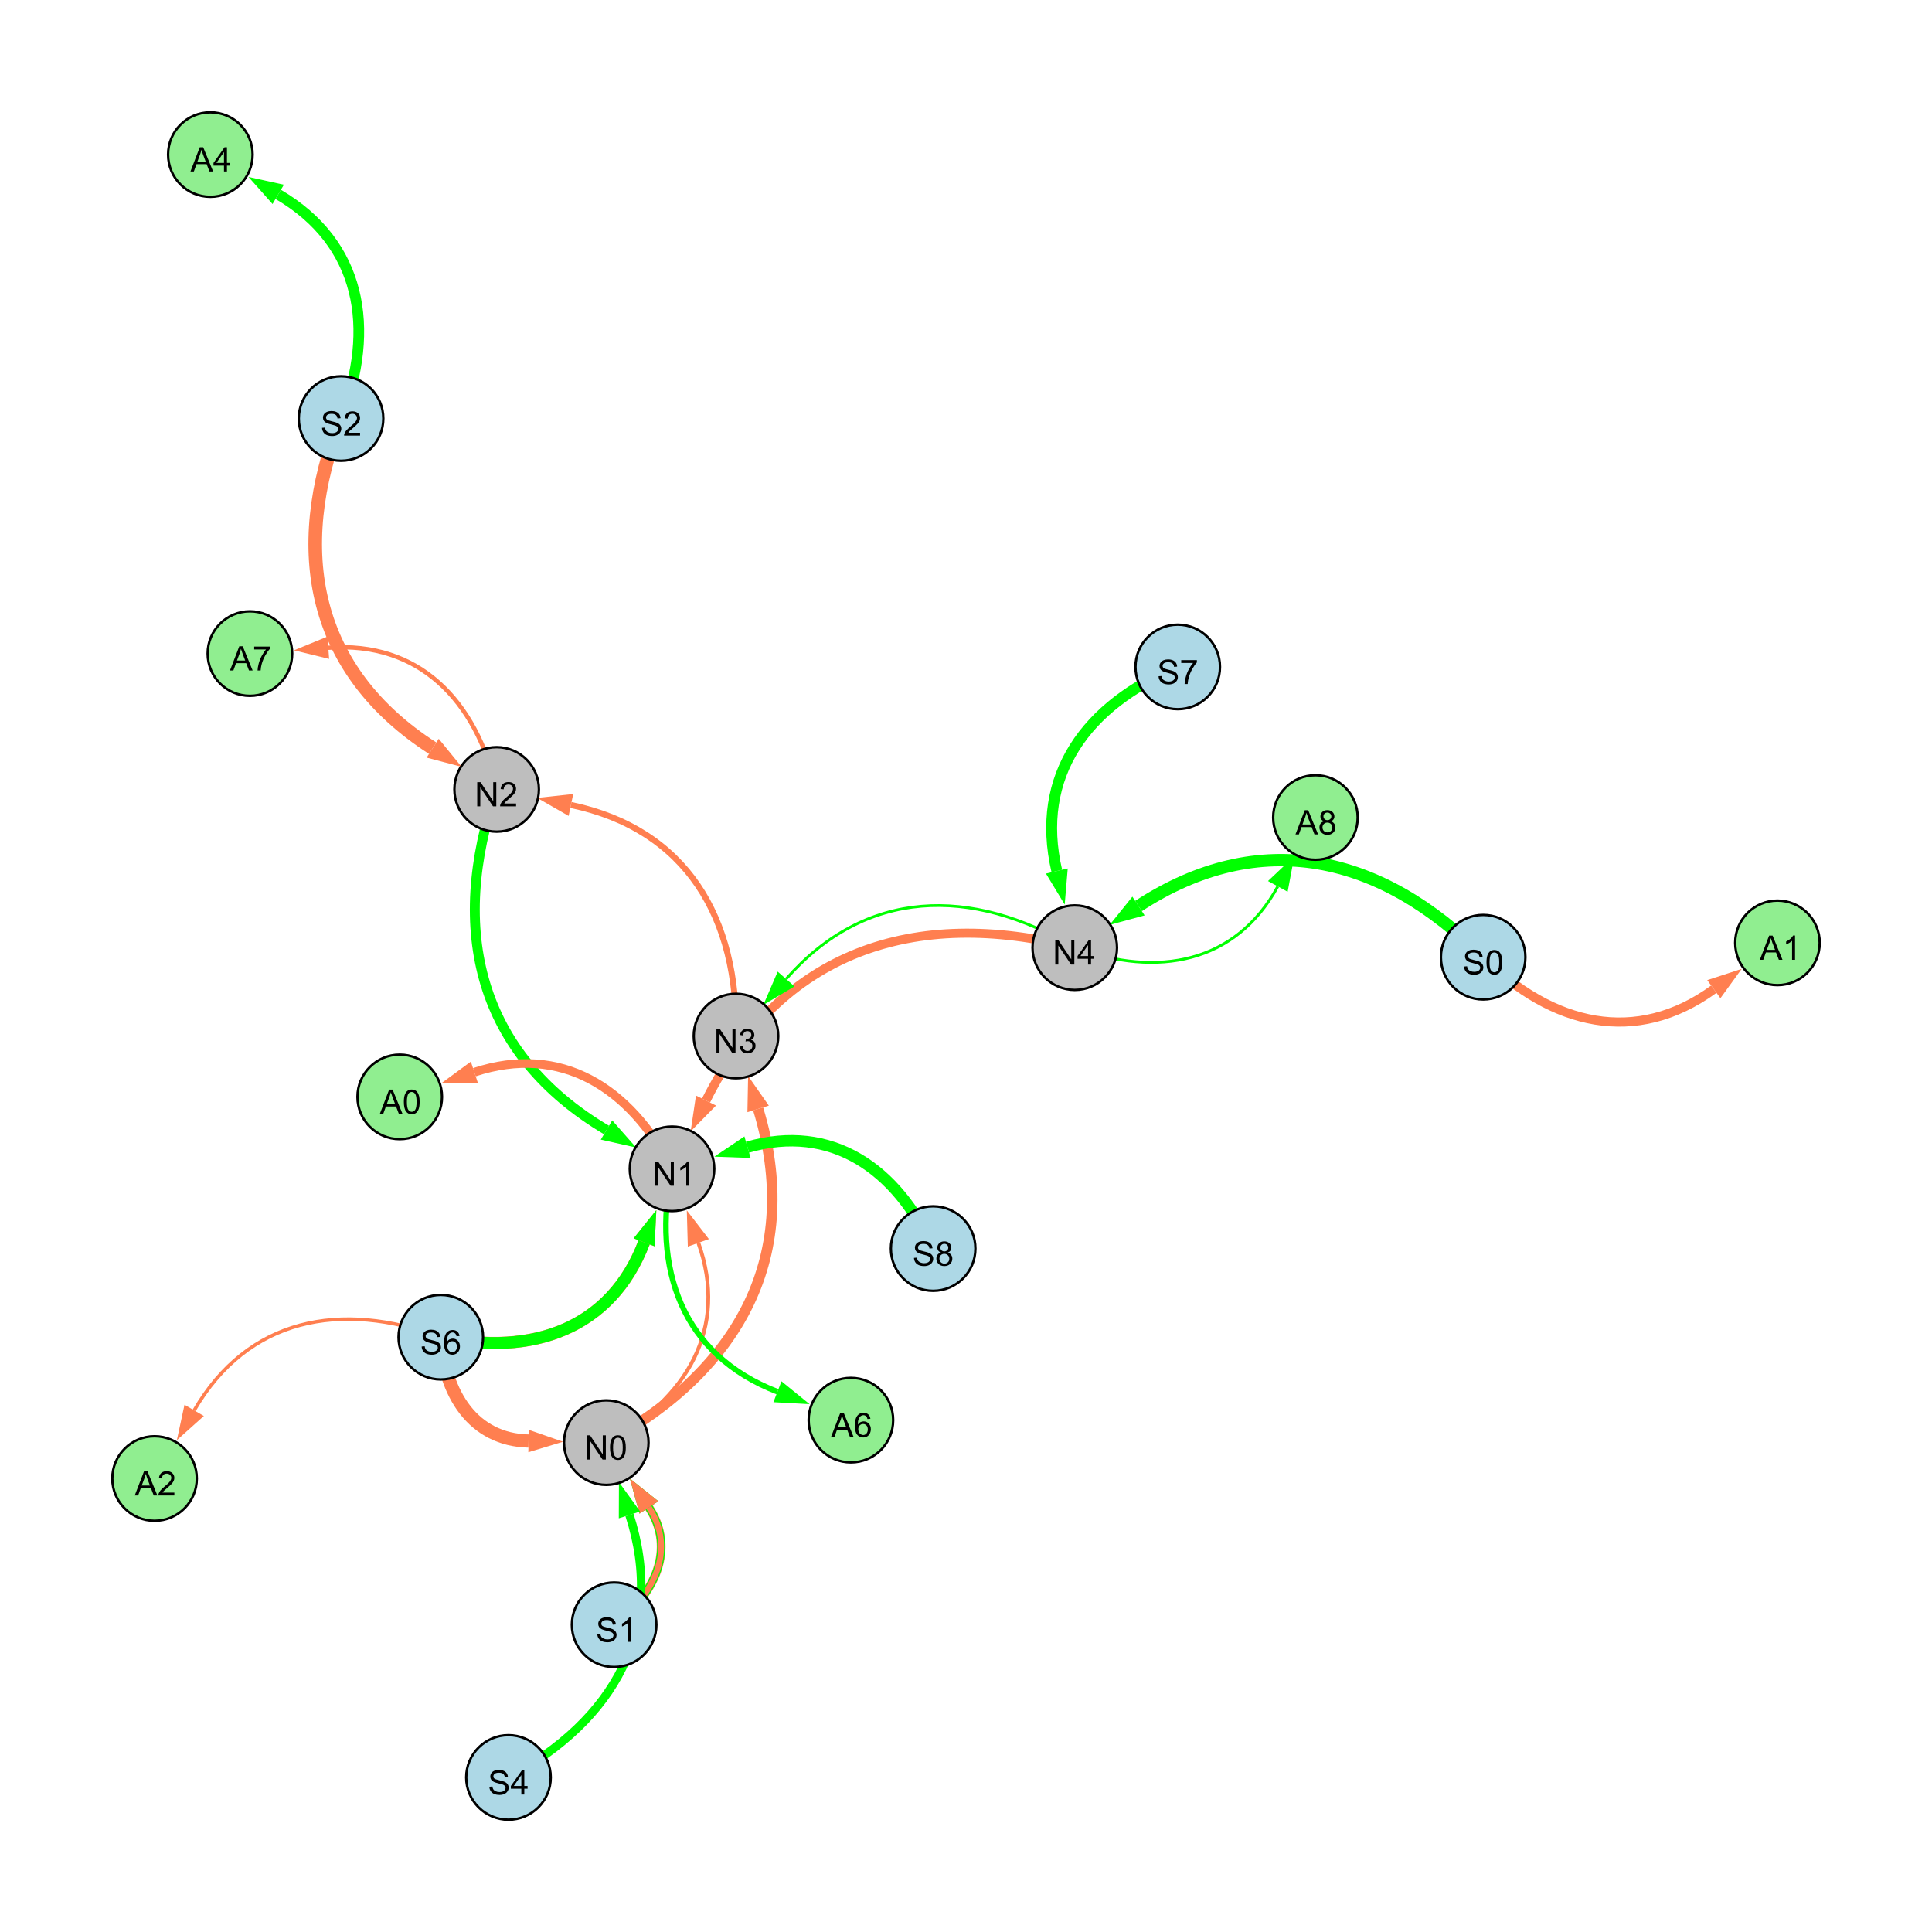 <?xml version="1.0" encoding="UTF-8"?>
<svg xmlns="http://www.w3.org/2000/svg" xmlns:xlink="http://www.w3.org/1999/xlink" width="800" height="800" viewBox="0 0 800 800">
<defs>
<g>
<g id="glyph-0-0">
<path d="M 0.629 -3.219 L 1.879 -3.328 C 1.938 -2.828 2.078 -2.418 2.293 -2.094 C 2.512 -1.773 2.848 -1.516 3.301 -1.316 C 3.758 -1.117 4.27 -1.02 4.84 -1.02 C 5.344 -1.02 5.793 -1.094 6.18 -1.242 C 6.566 -1.395 6.855 -1.602 7.043 -1.863 C 7.234 -2.125 7.328 -2.41 7.328 -2.719 C 7.328 -3.035 7.238 -3.309 7.055 -3.543 C 6.871 -3.777 6.57 -3.977 6.152 -4.137 C 5.883 -4.242 5.289 -4.402 4.367 -4.625 C 3.449 -4.844 2.805 -5.055 2.434 -5.25 C 1.953 -5.5 1.598 -5.812 1.363 -6.184 C 1.129 -6.555 1.012 -6.969 1.012 -7.43 C 1.012 -7.938 1.156 -8.41 1.441 -8.848 C 1.73 -9.289 2.148 -9.621 2.699 -9.852 C 3.25 -10.078 3.863 -10.191 4.539 -10.191 C 5.281 -10.191 5.938 -10.074 6.504 -9.832 C 7.07 -9.594 7.508 -9.242 7.812 -8.777 C 8.117 -8.312 8.281 -7.785 8.305 -7.199 L 7.035 -7.102 C 6.965 -7.734 6.734 -8.215 6.34 -8.539 C 5.945 -8.863 5.363 -9.023 4.594 -9.023 C 3.793 -9.023 3.207 -8.875 2.84 -8.582 C 2.473 -8.289 2.289 -7.934 2.289 -7.52 C 2.289 -7.16 2.422 -6.863 2.68 -6.633 C 2.934 -6.398 3.602 -6.16 4.68 -5.918 C 5.758 -5.672 6.496 -5.461 6.898 -5.277 C 7.48 -5.008 7.91 -4.668 8.188 -4.254 C 8.469 -3.844 8.605 -3.367 8.605 -2.828 C 8.605 -2.297 8.453 -1.793 8.148 -1.324 C 7.844 -0.852 7.406 -0.484 6.832 -0.223 C 6.262 0.039 5.617 0.172 4.902 0.172 C 3.996 0.172 3.234 0.039 2.621 -0.227 C 2.008 -0.488 1.527 -0.887 1.18 -1.418 C 0.832 -1.949 0.648 -2.551 0.629 -3.219 Z M 0.629 -3.219 "/>
</g>
<g id="glyph-0-1">
<path d="M 0.582 -4.941 C 0.582 -6.129 0.703 -7.082 0.945 -7.805 C 1.191 -8.527 1.555 -9.082 2.035 -9.477 C 2.516 -9.867 3.121 -10.062 3.848 -10.062 C 4.387 -10.062 4.859 -9.953 5.266 -9.738 C 5.668 -9.52 6.004 -9.211 6.27 -8.801 C 6.531 -8.395 6.738 -7.898 6.891 -7.312 C 7.039 -6.727 7.117 -5.938 7.117 -4.941 C 7.117 -3.766 6.996 -2.816 6.754 -2.094 C 6.512 -1.371 6.152 -0.816 5.672 -0.422 C 5.191 -0.027 4.582 0.172 3.848 0.172 C 2.883 0.172 2.125 -0.176 1.57 -0.867 C 0.91 -1.703 0.582 -3.059 0.582 -4.941 M 1.844 -4.941 C 1.844 -3.297 2.039 -2.203 2.422 -1.656 C 2.809 -1.113 3.285 -0.84 3.848 -0.84 C 4.414 -0.84 4.891 -1.113 5.273 -1.66 C 5.66 -2.207 5.852 -3.301 5.852 -4.941 C 5.852 -6.594 5.66 -7.688 5.273 -8.23 C 4.891 -8.773 4.41 -9.043 3.836 -9.043 C 3.27 -9.043 2.82 -8.805 2.48 -8.328 C 2.059 -7.715 1.844 -6.586 1.844 -4.941 Z M 1.844 -4.941 "/>
</g>
<g id="glyph-0-2">
<path d="M 1.066 0 L 1.066 -10.023 L 2.426 -10.023 L 7.691 -2.152 L 7.691 -10.023 L 8.961 -10.023 L 8.961 0 L 7.602 0 L 2.336 -7.875 L 2.336 0 Z M 1.066 0 "/>
</g>
<g id="glyph-0-3">
<path d="M 4.523 0 L 4.523 -2.398 L 0.18 -2.398 L 0.18 -3.527 L 4.75 -10.023 L 5.758 -10.023 L 5.758 -3.527 L 7.109 -3.527 L 7.109 -2.398 L 5.758 -2.398 L 5.758 0 L 4.523 0 M 4.523 -3.527 L 4.523 -8.047 L 1.387 -3.527 Z M 4.523 -3.527 "/>
</g>
<g id="glyph-0-4">
<path d="M 5.215 0 L 3.984 0 L 3.984 -7.84 C 3.688 -7.559 3.301 -7.277 2.82 -6.992 C 2.34 -6.711 1.906 -6.5 1.523 -6.359 L 1.523 -7.547 C 2.211 -7.871 2.812 -8.262 3.328 -8.723 C 3.844 -9.184 4.207 -9.629 4.422 -10.062 L 5.215 -10.062 Z M 5.215 0 "/>
</g>
<g id="glyph-0-5">
<path d="M 0.586 -2.645 L 1.82 -2.809 C 1.961 -2.113 2.199 -1.609 2.539 -1.301 C 2.879 -0.996 3.293 -0.84 3.781 -0.84 C 4.359 -0.84 4.848 -1.043 5.246 -1.441 C 5.645 -1.844 5.844 -2.34 5.844 -2.934 C 5.844 -3.496 5.66 -3.965 5.289 -4.332 C 4.922 -4.699 4.453 -4.883 3.883 -4.883 C 3.648 -4.883 3.359 -4.836 3.016 -4.742 L 3.152 -5.824 C 3.234 -5.816 3.301 -5.812 3.352 -5.812 C 3.875 -5.812 4.344 -5.945 4.766 -6.219 C 5.184 -6.492 5.395 -6.914 5.395 -7.484 C 5.395 -7.938 5.242 -8.309 4.938 -8.605 C 4.629 -8.902 4.234 -9.051 3.754 -9.051 C 3.273 -9.051 2.875 -8.898 2.555 -8.602 C 2.238 -8.297 2.031 -7.848 1.941 -7.246 L 0.711 -7.465 C 0.859 -8.289 1.203 -8.93 1.734 -9.383 C 2.27 -9.836 2.934 -10.062 3.727 -10.062 C 4.273 -10.062 4.777 -9.945 5.234 -9.711 C 5.695 -9.477 6.047 -9.156 6.293 -8.75 C 6.535 -8.344 6.656 -7.914 6.656 -7.457 C 6.656 -7.023 6.543 -6.629 6.309 -6.273 C 6.078 -5.918 5.734 -5.637 5.277 -5.43 C 5.871 -5.289 6.328 -5.008 6.656 -4.578 C 6.984 -4.145 7.148 -3.605 7.148 -2.961 C 7.148 -2.086 6.832 -1.344 6.195 -0.734 C 5.555 -0.125 4.75 0.18 3.773 0.18 C 2.895 0.18 2.164 -0.086 1.582 -0.609 C 1 -1.133 0.672 -1.812 0.586 -2.645 Z M 0.586 -2.645 "/>
</g>
<g id="glyph-0-6">
<path d="M 7.047 -1.184 L 7.047 0 L 0.422 0 C 0.414 -0.297 0.461 -0.582 0.566 -0.855 C 0.734 -1.305 1.008 -1.75 1.379 -2.188 C 1.75 -2.625 2.285 -3.133 2.988 -3.703 C 4.078 -4.598 4.812 -5.305 5.195 -5.828 C 5.578 -6.348 5.77 -6.844 5.77 -7.309 C 5.77 -7.797 5.594 -8.207 5.246 -8.543 C 4.898 -8.875 4.445 -9.043 3.883 -9.043 C 3.289 -9.043 2.816 -8.867 2.461 -8.512 C 2.105 -8.156 1.926 -7.664 1.922 -7.035 L 0.656 -7.164 C 0.742 -8.109 1.07 -8.828 1.633 -9.32 C 2.199 -9.816 2.957 -10.062 3.91 -10.062 C 4.871 -10.062 5.633 -9.797 6.195 -9.262 C 6.754 -8.73 7.035 -8.07 7.035 -7.281 C 7.035 -6.879 6.953 -6.484 6.789 -6.098 C 6.625 -5.711 6.352 -5.301 5.973 -4.875 C 5.59 -4.445 4.957 -3.859 4.074 -3.109 C 3.336 -2.492 2.863 -2.07 2.652 -1.848 C 2.441 -1.629 2.27 -1.406 2.133 -1.184 Z M 7.047 -1.184 "/>
</g>
<g id="glyph-0-7">
<path d="M 6.965 -7.566 L 5.742 -7.473 C 5.633 -7.953 5.477 -8.305 5.277 -8.523 C 4.945 -8.875 4.535 -9.051 4.047 -9.051 C 3.656 -9.051 3.312 -8.941 3.016 -8.723 C 2.629 -8.441 2.32 -8.027 2.098 -7.484 C 1.875 -6.941 1.758 -6.172 1.75 -5.168 C 2.047 -5.617 2.41 -5.953 2.836 -6.172 C 3.266 -6.391 3.715 -6.5 4.184 -6.5 C 5.004 -6.5 5.703 -6.199 6.277 -5.594 C 6.855 -4.992 7.145 -4.211 7.145 -3.254 C 7.145 -2.625 7.008 -2.039 6.738 -1.5 C 6.465 -0.961 6.094 -0.547 5.617 -0.258 C 5.145 0.027 4.609 0.172 4.008 0.172 C 2.98 0.172 2.145 -0.207 1.496 -0.961 C 0.852 -1.715 0.527 -2.957 0.527 -4.688 C 0.527 -6.625 0.883 -8.035 1.602 -8.914 C 2.223 -9.68 3.066 -10.062 4.121 -10.062 C 4.91 -10.062 5.555 -9.84 6.059 -9.398 C 6.562 -8.957 6.867 -8.348 6.965 -7.566 M 1.941 -3.246 C 1.941 -2.824 2.031 -2.418 2.211 -2.031 C 2.391 -1.645 2.645 -1.348 2.969 -1.145 C 3.289 -0.941 3.629 -0.84 3.984 -0.84 C 4.504 -0.84 4.953 -1.051 5.324 -1.469 C 5.699 -1.891 5.887 -2.457 5.887 -3.18 C 5.887 -3.871 5.699 -4.418 5.332 -4.816 C 4.961 -5.215 4.5 -5.414 3.938 -5.414 C 3.383 -5.414 2.91 -5.215 2.523 -4.816 C 2.137 -4.418 1.941 -3.895 1.941 -3.246 Z M 1.941 -3.246 "/>
</g>
<g id="glyph-0-8">
<path d="M 2.477 -5.434 C 1.965 -5.621 1.586 -5.887 1.34 -6.234 C 1.094 -6.582 0.969 -6.996 0.969 -7.477 C 0.969 -8.207 1.234 -8.82 1.758 -9.316 C 2.281 -9.812 2.977 -10.062 3.848 -10.062 C 4.723 -10.062 5.43 -9.809 5.961 -9.301 C 6.492 -8.793 6.762 -8.172 6.762 -7.445 C 6.762 -6.98 6.641 -6.574 6.395 -6.23 C 6.152 -5.887 5.781 -5.621 5.285 -5.434 C 5.898 -5.234 6.367 -4.91 6.688 -4.465 C 7.012 -4.016 7.172 -3.484 7.172 -2.863 C 7.172 -2.008 6.867 -1.289 6.262 -0.703 C 5.656 -0.121 4.859 0.172 3.867 0.172 C 2.879 0.172 2.082 -0.121 1.477 -0.707 C 0.871 -1.293 0.566 -2.023 0.566 -2.898 C 0.566 -3.551 0.734 -4.098 1.062 -4.535 C 1.395 -4.977 1.863 -5.273 2.477 -5.434 M 2.227 -7.52 C 2.227 -7.047 2.383 -6.656 2.688 -6.359 C 2.992 -6.055 3.387 -5.906 3.875 -5.906 C 4.352 -5.906 4.738 -6.055 5.043 -6.355 C 5.344 -6.652 5.496 -7.02 5.496 -7.453 C 5.496 -7.902 5.34 -8.281 5.027 -8.59 C 4.715 -8.898 4.328 -9.051 3.863 -9.051 C 3.395 -9.051 3.004 -8.898 2.695 -8.602 C 2.383 -8.297 2.227 -7.938 2.227 -7.52 M 1.832 -2.891 C 1.832 -2.539 1.914 -2.203 2.082 -1.875 C 2.246 -1.547 2.496 -1.289 2.824 -1.109 C 3.152 -0.93 3.504 -0.84 3.883 -0.84 C 4.469 -0.84 4.957 -1.031 5.34 -1.406 C 5.723 -1.785 5.914 -2.266 5.914 -2.852 C 5.914 -3.441 5.715 -3.934 5.32 -4.32 C 4.926 -4.707 4.434 -4.902 3.844 -4.902 C 3.262 -4.902 2.785 -4.711 2.402 -4.328 C 2.023 -3.945 1.832 -3.465 1.832 -2.891 Z M 1.832 -2.891 "/>
</g>
<g id="glyph-0-9">
<path d="M 0.664 -8.711 L 0.664 -9.891 L 7.148 -9.891 L 7.148 -8.934 C 6.512 -8.254 5.879 -7.352 5.254 -6.227 C 4.625 -5.102 4.141 -3.945 3.801 -2.754 C 3.555 -1.918 3.398 -0.996 3.328 0 L 2.062 0 C 2.078 -0.789 2.234 -1.742 2.531 -2.859 C 2.824 -3.973 3.25 -5.051 3.805 -6.086 C 4.359 -7.125 4.945 -8 5.57 -8.711 Z M 0.664 -8.711 "/>
</g>
<g id="glyph-0-10">
<path d="M -0.02 0 L 3.828 -10.023 L 5.258 -10.023 L 9.359 0 L 7.848 0 L 6.68 -3.035 L 2.488 -3.035 L 1.387 0 L -0.02 0 M 2.871 -4.117 L 6.27 -4.117 L 5.223 -6.891 C 4.902 -7.734 4.668 -8.426 4.512 -8.969 C 4.383 -8.328 4.203 -7.688 3.973 -7.055 Z M 2.871 -4.117 "/>
</g>
</g>
</defs>
<rect x="-80" y="-80" width="960" height="960" fill="rgb(100%, 100%, 100%)" fill-opacity="1"/>
<path fill="none" stroke-width="5.091" stroke-linecap="butt" stroke-linejoin="miter" stroke="rgb(0%, 100%, 0%)" stroke-opacity="1" stroke-miterlimit="10" d="M 614.148 396.355 C 571.871 353.617 521.594 342.41 471.43 375.172 "/>
<path fill-rule="nonzero" fill="rgb(0%, 100%, 0%)" fill-opacity="1" d="M 459.488 382.973 L 468.895 371.293 L 473.965 379.055 L 459.488 382.973 "/>
<path fill="none" stroke-width="1.562" stroke-linecap="butt" stroke-linejoin="miter" stroke="rgb(100%, 49.804%, 31.373%)" stroke-opacity="1" stroke-miterlimit="10" d="M 251.051 597.363 C 284.441 579.316 301.789 550.09 289.172 514.637 "/>
<path fill-rule="nonzero" fill="rgb(100%, 49.804%, 31.373%)" fill-opacity="1" d="M 284.391 501.195 L 293.539 513.082 L 284.809 516.191 L 284.391 501.195 "/>
<path fill="none" stroke-width="2.517" stroke-linecap="butt" stroke-linejoin="miter" stroke="rgb(100%, 49.804%, 31.373%)" stroke-opacity="1" stroke-miterlimit="10" d="M 304.758 428.996 C 305.891 380.016 284.117 343.32 236.406 333.324 "/>
<path fill-rule="nonzero" fill="rgb(100%, 49.804%, 31.373%)" fill-opacity="1" d="M 222.445 330.398 L 237.359 328.785 L 235.457 337.859 L 222.445 330.398 "/>
<path fill="none" stroke-width="5.63" stroke-linecap="butt" stroke-linejoin="miter" stroke="rgb(100%, 49.804%, 31.373%)" stroke-opacity="1" stroke-miterlimit="10" d="M 141.227 173.305 C 119.746 228.293 129.715 277.953 179.168 309.812 "/>
<path fill-rule="nonzero" fill="rgb(100%, 49.804%, 31.373%)" fill-opacity="1" d="M 191.16 317.539 L 176.656 313.711 L 181.676 305.918 L 191.16 317.539 "/>
<path fill="none" stroke-width="5.456" stroke-linecap="butt" stroke-linejoin="miter" stroke="rgb(100%, 49.804%, 31.373%)" stroke-opacity="1" stroke-miterlimit="10" d="M 182.527 553.707 C 183.891 577.121 195.906 596.23 218.867 596.703 "/>
<path fill-rule="nonzero" fill="rgb(100%, 49.804%, 31.373%)" fill-opacity="1" d="M 233.129 596.996 L 218.77 601.336 L 218.961 592.066 L 233.129 596.996 "/>
<path fill="none" stroke-width="5.042" stroke-linecap="butt" stroke-linejoin="miter" stroke="rgb(100%, 49.804%, 31.373%)" stroke-opacity="1" stroke-miterlimit="10" d="M 182.527 553.707 C 220.414 561.652 253.086 550.309 266.711 514.414 "/>
<path fill-rule="nonzero" fill="rgb(100%, 49.804%, 31.373%)" fill-opacity="1" d="M 271.773 501.074 L 271.043 516.059 L 262.379 512.77 L 271.773 501.074 "/>
<path fill="none" stroke-width="3.616" stroke-linecap="butt" stroke-linejoin="miter" stroke="rgb(100%, 49.804%, 31.373%)" stroke-opacity="1" stroke-miterlimit="10" d="M 254.293 672.77 C 271.238 660.176 280 641.375 268.695 624.188 "/>
<path fill-rule="nonzero" fill="rgb(100%, 49.804%, 31.373%)" fill-opacity="1" d="M 260.855 612.266 L 272.566 621.637 L 264.82 626.734 L 260.855 612.266 "/>
<path fill="none" stroke-width="3.751" stroke-linecap="butt" stroke-linejoin="miter" stroke="rgb(100%, 49.804%, 31.373%)" stroke-opacity="1" stroke-miterlimit="10" d="M 445.043 392.406 C 378.312 375.332 322.961 394.219 292.34 455.715 "/>
<path fill-rule="nonzero" fill="rgb(100%, 49.804%, 31.373%)" fill-opacity="1" d="M 285.98 468.484 L 288.188 453.648 L 296.488 457.781 L 285.98 468.484 "/>
<path fill="none" stroke-width="1.144" stroke-linecap="butt" stroke-linejoin="miter" stroke="rgb(0%, 100%, 0%)" stroke-opacity="1" stroke-miterlimit="10" d="M 445.043 392.406 C 401.953 366.848 358.414 367.93 325.504 405.383 "/>
<path fill-rule="nonzero" fill="rgb(0%, 100%, 0%)" fill-opacity="1" d="M 316.09 416.102 L 322.023 402.324 L 328.988 408.441 L 316.09 416.102 "/>
<path fill="none" stroke-width="3.279" stroke-linecap="butt" stroke-linejoin="miter" stroke="rgb(0%, 100%, 0%)" stroke-opacity="1" stroke-miterlimit="10" d="M 254.293 672.77 C 271.238 660.176 280 641.375 268.695 624.188 "/>
<path fill-rule="nonzero" fill="rgb(0%, 100%, 0%)" fill-opacity="1" d="M 260.855 612.266 L 272.566 621.637 L 264.82 626.734 L 260.855 612.266 "/>
<path fill="none" stroke-width="2.429" stroke-linecap="butt" stroke-linejoin="miter" stroke="rgb(100%, 49.804%, 31.373%)" stroke-opacity="1" stroke-miterlimit="10" d="M 254.293 672.77 C 271.238 660.176 280 641.375 268.695 624.188 "/>
<path fill-rule="nonzero" fill="rgb(100%, 49.804%, 31.373%)" fill-opacity="1" d="M 260.855 612.266 L 272.566 621.637 L 264.82 626.734 L 260.855 612.266 "/>
<path fill="none" stroke-width="4.107" stroke-linecap="butt" stroke-linejoin="miter" stroke="rgb(0%, 100%, 0%)" stroke-opacity="1" stroke-miterlimit="10" d="M 205.652 326.879 C 185.559 385.258 198.195 436.531 251.141 467.906 "/>
<path fill-rule="nonzero" fill="rgb(0%, 100%, 0%)" fill-opacity="1" d="M 263.414 475.176 L 248.777 471.891 L 253.504 463.918 L 263.414 475.176 "/>
<path fill="none" stroke-width="4.346" stroke-linecap="butt" stroke-linejoin="miter" stroke="rgb(100%, 49.804%, 31.373%)" stroke-opacity="1" stroke-miterlimit="10" d="M 251.051 597.363 C 306.555 567.016 332.258 519.512 313.926 459.172 "/>
<path fill-rule="nonzero" fill="rgb(100%, 49.804%, 31.373%)" fill-opacity="1" d="M 309.777 445.523 L 318.359 457.824 L 309.492 460.52 L 309.777 445.523 "/>
<path fill="none" stroke-width="4.916" stroke-linecap="butt" stroke-linejoin="miter" stroke="rgb(0%, 100%, 0%)" stroke-opacity="1" stroke-miterlimit="10" d="M 182.527 553.707 C 220.414 561.652 253.086 550.309 266.711 514.414 "/>
<path fill-rule="nonzero" fill="rgb(0%, 100%, 0%)" fill-opacity="1" d="M 271.773 501.074 L 271.043 516.059 L 262.379 512.77 L 271.773 501.074 "/>
<path fill="none" stroke-width="4.722" stroke-linecap="butt" stroke-linejoin="miter" stroke="rgb(0%, 100%, 0%)" stroke-opacity="1" stroke-miterlimit="10" d="M 386.398 517.004 C 371.27 483.793 344.289 465.074 309.523 475.027 "/>
<path fill-rule="nonzero" fill="rgb(0%, 100%, 0%)" fill-opacity="1" d="M 295.809 478.953 L 308.25 470.57 L 310.801 479.484 L 295.809 478.953 "/>
<path fill="none" stroke-width="3.5" stroke-linecap="butt" stroke-linejoin="miter" stroke="rgb(0%, 100%, 0%)" stroke-opacity="1" stroke-miterlimit="10" d="M 210.551 736 C 254.426 712.289 275.805 674.551 260.648 627.289 "/>
<path fill-rule="nonzero" fill="rgb(0%, 100%, 0%)" fill-opacity="1" d="M 256.293 613.707 L 265.062 625.875 L 256.234 628.707 L 256.293 613.707 "/>
<path fill="none" stroke-width="4.511" stroke-linecap="butt" stroke-linejoin="miter" stroke="rgb(0%, 100%, 0%)" stroke-opacity="1" stroke-miterlimit="10" d="M 487.676 276.156 C 449.859 291.812 428.355 321.113 437.613 360.676 "/>
<path fill-rule="nonzero" fill="rgb(0%, 100%, 0%)" fill-opacity="1" d="M 440.867 374.566 L 433.102 361.73 L 442.129 359.617 L 440.867 374.566 "/>
<path fill="none" stroke-width="2.312" stroke-linecap="butt" stroke-linejoin="miter" stroke="rgb(0%, 100%, 0%)" stroke-opacity="1" stroke-miterlimit="10" d="M 278.266 483.977 C 269.738 525.664 282.504 561.062 321.926 576.293 "/>
<path fill-rule="nonzero" fill="rgb(0%, 100%, 0%)" fill-opacity="1" d="M 335.23 581.438 L 320.254 580.617 L 323.594 571.969 L 335.23 581.438 "/>
<path fill="none" stroke-width="4.424" stroke-linecap="butt" stroke-linejoin="miter" stroke="rgb(0%, 100%, 0%)" stroke-opacity="1" stroke-miterlimit="10" d="M 141.227 173.305 C 155.758 135.855 149.582 100.652 115.203 80.484 "/>
<path fill-rule="nonzero" fill="rgb(0%, 100%, 0%)" fill-opacity="1" d="M 102.895 73.266 L 117.547 76.484 L 112.855 84.48 L 102.895 73.266 "/>
<path fill="none" stroke-width="3.774" stroke-linecap="butt" stroke-linejoin="miter" stroke="rgb(100%, 49.804%, 31.373%)" stroke-opacity="1" stroke-miterlimit="10" d="M 614.148 396.355 C 642.68 424.645 677.426 433.055 709.66 409.59 "/>
<path fill-rule="nonzero" fill="rgb(100%, 49.804%, 31.373%)" fill-opacity="1" d="M 721.195 401.191 L 712.387 413.336 L 706.934 405.84 L 721.195 401.191 "/>
<path fill="none" stroke-width="1.784" stroke-linecap="butt" stroke-linejoin="miter" stroke="rgb(100%, 49.804%, 31.373%)" stroke-opacity="1" stroke-miterlimit="10" d="M 205.652 326.879 C 197.082 289.898 173.477 265.43 135.941 268.223 "/>
<path fill-rule="nonzero" fill="rgb(100%, 49.804%, 31.373%)" fill-opacity="1" d="M 121.715 269.277 L 135.598 263.598 L 136.285 272.844 L 121.715 269.277 "/>
<path fill="none" stroke-width="3.591" stroke-linecap="butt" stroke-linejoin="miter" stroke="rgb(100%, 49.804%, 31.373%)" stroke-opacity="1" stroke-miterlimit="10" d="M 278.266 483.977 C 260.98 450.188 232.156 432.176 196.422 443.984 "/>
<path fill-rule="nonzero" fill="rgb(100%, 49.804%, 31.373%)" fill-opacity="1" d="M 182.875 448.457 L 194.969 439.582 L 197.875 448.383 L 182.875 448.457 "/>
<path fill="none" stroke-width="1.172" stroke-linecap="butt" stroke-linejoin="miter" stroke="rgb(0%, 100%, 0%)" stroke-opacity="1" stroke-miterlimit="10" d="M 445.043 392.406 C 479.406 404.973 511.746 398.875 529.117 367.047 "/>
<path fill-rule="nonzero" fill="rgb(0%, 100%, 0%)" fill-opacity="1" d="M 535.949 354.523 L 533.184 369.266 L 525.047 364.828 L 535.949 354.523 "/>
<path fill="none" stroke-width="1.413" stroke-linecap="butt" stroke-linejoin="miter" stroke="rgb(100%, 49.804%, 31.373%)" stroke-opacity="1" stroke-miterlimit="10" d="M 182.527 553.707 C 140.91 538.277 102.574 545.883 80.406 584.012 "/>
<path fill-rule="nonzero" fill="rgb(100%, 49.804%, 31.373%)" fill-opacity="1" d="M 73.234 596.344 L 76.398 581.68 L 84.414 586.34 L 73.234 596.344 "/>
<path fill-rule="nonzero" fill="rgb(67.843%, 84.706%, 90.196%)" fill-opacity="1" stroke-width="1" stroke-linecap="butt" stroke-linejoin="miter" stroke="rgb(0%, 0%, 0%)" stroke-opacity="1" stroke-miterlimit="10" d="M 631.648 396.355 C 631.648 406.023 623.812 413.855 614.148 413.855 C 604.484 413.855 596.648 406.023 596.648 396.355 C 596.648 386.691 604.484 378.855 614.148 378.855 C 623.812 378.855 631.648 386.691 631.648 396.355 "/>
<path fill-rule="nonzero" fill="rgb(74.51%, 74.51%, 74.51%)" fill-opacity="1" stroke-width="1" stroke-linecap="butt" stroke-linejoin="miter" stroke="rgb(0%, 0%, 0%)" stroke-opacity="1" stroke-miterlimit="10" d="M 462.543 392.406 C 462.543 402.07 454.707 409.906 445.043 409.906 C 435.379 409.906 427.543 402.07 427.543 392.406 C 427.543 382.742 435.379 374.906 445.043 374.906 C 454.707 374.906 462.543 382.742 462.543 392.406 "/>
<path fill-rule="nonzero" fill="rgb(74.51%, 74.51%, 74.51%)" fill-opacity="1" stroke-width="1" stroke-linecap="butt" stroke-linejoin="miter" stroke="rgb(0%, 0%, 0%)" stroke-opacity="1" stroke-miterlimit="10" d="M 268.551 597.363 C 268.551 607.027 260.715 614.863 251.051 614.863 C 241.387 614.863 233.551 607.027 233.551 597.363 C 233.551 587.695 241.387 579.863 251.051 579.863 C 260.715 579.863 268.551 587.695 268.551 597.363 "/>
<path fill-rule="nonzero" fill="rgb(74.51%, 74.51%, 74.51%)" fill-opacity="1" stroke-width="1" stroke-linecap="butt" stroke-linejoin="miter" stroke="rgb(0%, 0%, 0%)" stroke-opacity="1" stroke-miterlimit="10" d="M 295.766 483.977 C 295.766 493.645 287.93 501.477 278.266 501.477 C 268.598 501.477 260.766 493.645 260.766 483.977 C 260.766 474.312 268.598 466.477 278.266 466.477 C 287.93 466.477 295.766 474.312 295.766 483.977 "/>
<path fill-rule="nonzero" fill="rgb(74.51%, 74.51%, 74.51%)" fill-opacity="1" stroke-width="1" stroke-linecap="butt" stroke-linejoin="miter" stroke="rgb(0%, 0%, 0%)" stroke-opacity="1" stroke-miterlimit="10" d="M 322.258 428.996 C 322.258 438.66 314.422 446.496 304.758 446.496 C 295.094 446.496 287.258 438.66 287.258 428.996 C 287.258 419.332 295.094 411.496 304.758 411.496 C 314.422 411.496 322.258 419.332 322.258 428.996 "/>
<path fill-rule="nonzero" fill="rgb(74.51%, 74.51%, 74.51%)" fill-opacity="1" stroke-width="1" stroke-linecap="butt" stroke-linejoin="miter" stroke="rgb(0%, 0%, 0%)" stroke-opacity="1" stroke-miterlimit="10" d="M 223.152 326.879 C 223.152 336.543 215.32 344.379 205.652 344.379 C 195.988 344.379 188.152 336.543 188.152 326.879 C 188.152 317.215 195.988 309.379 205.652 309.379 C 215.32 309.379 223.152 317.215 223.152 326.879 "/>
<path fill-rule="nonzero" fill="rgb(67.843%, 84.706%, 90.196%)" fill-opacity="1" stroke-width="1" stroke-linecap="butt" stroke-linejoin="miter" stroke="rgb(0%, 0%, 0%)" stroke-opacity="1" stroke-miterlimit="10" d="M 158.727 173.305 C 158.727 182.969 150.891 190.805 141.227 190.805 C 131.562 190.805 123.727 182.969 123.727 173.305 C 123.727 163.637 131.562 155.805 141.227 155.805 C 150.891 155.805 158.727 163.637 158.727 173.305 "/>
<path fill-rule="nonzero" fill="rgb(67.843%, 84.706%, 90.196%)" fill-opacity="1" stroke-width="1" stroke-linecap="butt" stroke-linejoin="miter" stroke="rgb(0%, 0%, 0%)" stroke-opacity="1" stroke-miterlimit="10" d="M 200.027 553.707 C 200.027 563.371 192.191 571.207 182.527 571.207 C 172.863 571.207 165.027 563.371 165.027 553.707 C 165.027 544.043 172.863 536.207 182.527 536.207 C 192.191 536.207 200.027 544.043 200.027 553.707 "/>
<path fill-rule="nonzero" fill="rgb(67.843%, 84.706%, 90.196%)" fill-opacity="1" stroke-width="1" stroke-linecap="butt" stroke-linejoin="miter" stroke="rgb(0%, 0%, 0%)" stroke-opacity="1" stroke-miterlimit="10" d="M 271.793 672.77 C 271.793 682.434 263.957 690.27 254.293 690.27 C 244.625 690.27 236.793 682.434 236.793 672.77 C 236.793 663.105 244.625 655.27 254.293 655.27 C 263.957 655.27 271.793 663.105 271.793 672.77 "/>
<path fill-rule="nonzero" fill="rgb(67.843%, 84.706%, 90.196%)" fill-opacity="1" stroke-width="1" stroke-linecap="butt" stroke-linejoin="miter" stroke="rgb(0%, 0%, 0%)" stroke-opacity="1" stroke-miterlimit="10" d="M 403.898 517.004 C 403.898 526.672 396.062 534.504 386.398 534.504 C 376.734 534.504 368.898 526.672 368.898 517.004 C 368.898 507.34 376.734 499.504 386.398 499.504 C 396.062 499.504 403.898 507.34 403.898 517.004 "/>
<path fill-rule="nonzero" fill="rgb(67.843%, 84.706%, 90.196%)" fill-opacity="1" stroke-width="1" stroke-linecap="butt" stroke-linejoin="miter" stroke="rgb(0%, 0%, 0%)" stroke-opacity="1" stroke-miterlimit="10" d="M 228.051 736 C 228.051 745.664 220.215 753.5 210.551 753.5 C 200.887 753.5 193.051 745.664 193.051 736 C 193.051 726.336 200.887 718.5 210.551 718.5 C 220.215 718.5 228.051 726.336 228.051 736 "/>
<path fill-rule="nonzero" fill="rgb(67.843%, 84.706%, 90.196%)" fill-opacity="1" stroke-width="1" stroke-linecap="butt" stroke-linejoin="miter" stroke="rgb(0%, 0%, 0%)" stroke-opacity="1" stroke-miterlimit="10" d="M 505.176 276.156 C 505.176 285.82 497.34 293.656 487.676 293.656 C 478.008 293.656 470.176 285.82 470.176 276.156 C 470.176 266.492 478.008 258.656 487.676 258.656 C 497.34 258.656 505.176 266.492 505.176 276.156 "/>
<path fill-rule="nonzero" fill="rgb(56.471%, 93.333%, 56.471%)" fill-opacity="1" stroke-width="1" stroke-linecap="butt" stroke-linejoin="miter" stroke="rgb(0%, 0%, 0%)" stroke-opacity="1" stroke-miterlimit="10" d="M 369.844 588.047 C 369.844 597.715 362.012 605.547 352.344 605.547 C 342.68 605.547 334.844 597.715 334.844 588.047 C 334.844 578.383 342.68 570.547 352.344 570.547 C 362.012 570.547 369.844 578.383 369.844 588.047 "/>
<path fill-rule="nonzero" fill="rgb(56.471%, 93.333%, 56.471%)" fill-opacity="1" stroke-width="1" stroke-linecap="butt" stroke-linejoin="miter" stroke="rgb(0%, 0%, 0%)" stroke-opacity="1" stroke-miterlimit="10" d="M 104.602 64 C 104.602 73.664 96.766 81.5 87.102 81.5 C 77.438 81.5 69.602 73.664 69.602 64 C 69.602 54.336 77.438 46.5 87.102 46.5 C 96.766 46.5 104.602 54.336 104.602 64 "/>
<path fill-rule="nonzero" fill="rgb(56.471%, 93.333%, 56.471%)" fill-opacity="1" stroke-width="1" stroke-linecap="butt" stroke-linejoin="miter" stroke="rgb(0%, 0%, 0%)" stroke-opacity="1" stroke-miterlimit="10" d="M 753.5 390.418 C 753.5 400.082 745.664 407.918 736 407.918 C 726.336 407.918 718.5 400.082 718.5 390.418 C 718.5 380.75 726.336 372.918 736 372.918 C 745.664 372.918 753.5 380.75 753.5 390.418 "/>
<path fill-rule="nonzero" fill="rgb(56.471%, 93.333%, 56.471%)" fill-opacity="1" stroke-width="1" stroke-linecap="butt" stroke-linejoin="miter" stroke="rgb(0%, 0%, 0%)" stroke-opacity="1" stroke-miterlimit="10" d="M 120.988 270.633 C 120.988 280.297 113.152 288.133 103.488 288.133 C 93.824 288.133 85.988 280.297 85.988 270.633 C 85.988 260.969 93.824 253.133 103.488 253.133 C 113.152 253.133 120.988 260.969 120.988 270.633 "/>
<path fill-rule="nonzero" fill="rgb(56.471%, 93.333%, 56.471%)" fill-opacity="1" stroke-width="1" stroke-linecap="butt" stroke-linejoin="miter" stroke="rgb(0%, 0%, 0%)" stroke-opacity="1" stroke-miterlimit="10" d="M 183.023 454.191 C 183.023 463.859 175.188 471.691 165.523 471.691 C 155.859 471.691 148.023 463.859 148.023 454.191 C 148.023 444.527 155.859 436.691 165.523 436.691 C 175.188 436.691 183.023 444.527 183.023 454.191 "/>
<path fill-rule="nonzero" fill="rgb(56.471%, 93.333%, 56.471%)" fill-opacity="1" stroke-width="1" stroke-linecap="butt" stroke-linejoin="miter" stroke="rgb(0%, 0%, 0%)" stroke-opacity="1" stroke-miterlimit="10" d="M 562.191 338.504 C 562.191 348.168 554.355 356.004 544.691 356.004 C 535.027 356.004 527.191 348.168 527.191 338.504 C 527.191 328.84 535.027 321.004 544.691 321.004 C 554.355 321.004 562.191 328.84 562.191 338.504 "/>
<path fill-rule="nonzero" fill="rgb(56.471%, 93.333%, 56.471%)" fill-opacity="1" stroke-width="1" stroke-linecap="butt" stroke-linejoin="miter" stroke="rgb(0%, 0%, 0%)" stroke-opacity="1" stroke-miterlimit="10" d="M 81.5 612.227 C 81.5 621.895 73.664 629.727 64 629.727 C 54.336 629.727 46.5 621.895 46.5 612.227 C 46.5 602.562 54.336 594.727 64 594.727 C 73.664 594.727 81.5 602.562 81.5 612.227 "/>
<g fill="rgb(0%, 0%, 0%)" fill-opacity="1">
<use xlink:href="#glyph-0-0" x="605.605" y="403.438"/>
<use xlink:href="#glyph-0-1" x="614.943" y="403.438"/>
</g>
<g fill="rgb(0%, 0%, 0%)" fill-opacity="1">
<use xlink:href="#glyph-0-2" x="435.902" y="399.402"/>
<use xlink:href="#glyph-0-3" x="446.013" y="399.402"/>
</g>
<g fill="rgb(0%, 0%, 0%)" fill-opacity="1">
<use xlink:href="#glyph-0-2" x="241.902" y="604.375"/>
<use xlink:href="#glyph-0-1" x="252.013" y="604.375"/>
</g>
<g fill="rgb(0%, 0%, 0%)" fill-opacity="1">
<use xlink:href="#glyph-0-2" x="270.066" y="490.992"/>
<use xlink:href="#glyph-0-4" x="280.177" y="490.992"/>
</g>
<g fill="rgb(0%, 0%, 0%)" fill-opacity="1">
<use xlink:href="#glyph-0-2" x="295.594" y="436.012"/>
<use xlink:href="#glyph-0-5" x="305.704" y="436.012"/>
</g>
<g fill="rgb(0%, 0%, 0%)" fill-opacity="1">
<use xlink:href="#glyph-0-2" x="196.543" y="333.895"/>
<use xlink:href="#glyph-0-6" x="206.653" y="333.895"/>
</g>
<g fill="rgb(0%, 0%, 0%)" fill-opacity="1">
<use xlink:href="#glyph-0-0" x="132.719" y="180.383"/>
<use xlink:href="#glyph-0-6" x="142.057" y="180.383"/>
</g>
<g fill="rgb(0%, 0%, 0%)" fill-opacity="1">
<use xlink:href="#glyph-0-0" x="173.973" y="560.785"/>
<use xlink:href="#glyph-0-7" x="183.311" y="560.785"/>
</g>
<g fill="rgb(0%, 0%, 0%)" fill-opacity="1">
<use xlink:href="#glyph-0-0" x="246.699" y="679.852"/>
<use xlink:href="#glyph-0-4" x="256.037" y="679.852"/>
</g>
<g fill="rgb(0%, 0%, 0%)" fill-opacity="1">
<use xlink:href="#glyph-0-0" x="377.828" y="524.086"/>
<use xlink:href="#glyph-0-8" x="387.166" y="524.086"/>
</g>
<g fill="rgb(0%, 0%, 0%)" fill-opacity="1">
<use xlink:href="#glyph-0-0" x="202.012" y="743.078"/>
<use xlink:href="#glyph-0-3" x="211.35" y="743.078"/>
</g>
<g fill="rgb(0%, 0%, 0%)" fill-opacity="1">
<use xlink:href="#glyph-0-0" x="479.117" y="283.234"/>
<use xlink:href="#glyph-0-9" x="488.455" y="283.234"/>
</g>
<g fill="rgb(0%, 0%, 0%)" fill-opacity="1">
<use xlink:href="#glyph-0-10" x="344.113" y="595.062"/>
<use xlink:href="#glyph-0-7" x="353.451" y="595.062"/>
</g>
<g fill="rgb(0%, 0%, 0%)" fill-opacity="1">
<use xlink:href="#glyph-0-10" x="78.887" y="70.992"/>
<use xlink:href="#glyph-0-3" x="88.225" y="70.992"/>
</g>
<g fill="rgb(0%, 0%, 0%)" fill-opacity="1">
<use xlink:href="#glyph-0-10" x="728.734" y="397.43"/>
<use xlink:href="#glyph-0-4" x="738.072" y="397.43"/>
</g>
<g fill="rgb(0%, 0%, 0%)" fill-opacity="1">
<use xlink:href="#glyph-0-10" x="95.254" y="277.629"/>
<use xlink:href="#glyph-0-9" x="104.592" y="277.629"/>
</g>
<g fill="rgb(0%, 0%, 0%)" fill-opacity="1">
<use xlink:href="#glyph-0-10" x="157.309" y="461.207"/>
<use xlink:href="#glyph-0-1" x="166.646" y="461.207"/>
</g>
<g fill="rgb(0%, 0%, 0%)" fill-opacity="1">
<use xlink:href="#glyph-0-10" x="536.445" y="345.516"/>
<use xlink:href="#glyph-0-8" x="545.783" y="345.516"/>
</g>
<g fill="rgb(0%, 0%, 0%)" fill-opacity="1">
<use xlink:href="#glyph-0-10" x="55.816" y="619.242"/>
<use xlink:href="#glyph-0-6" x="65.154" y="619.242"/>
</g>
</svg>
